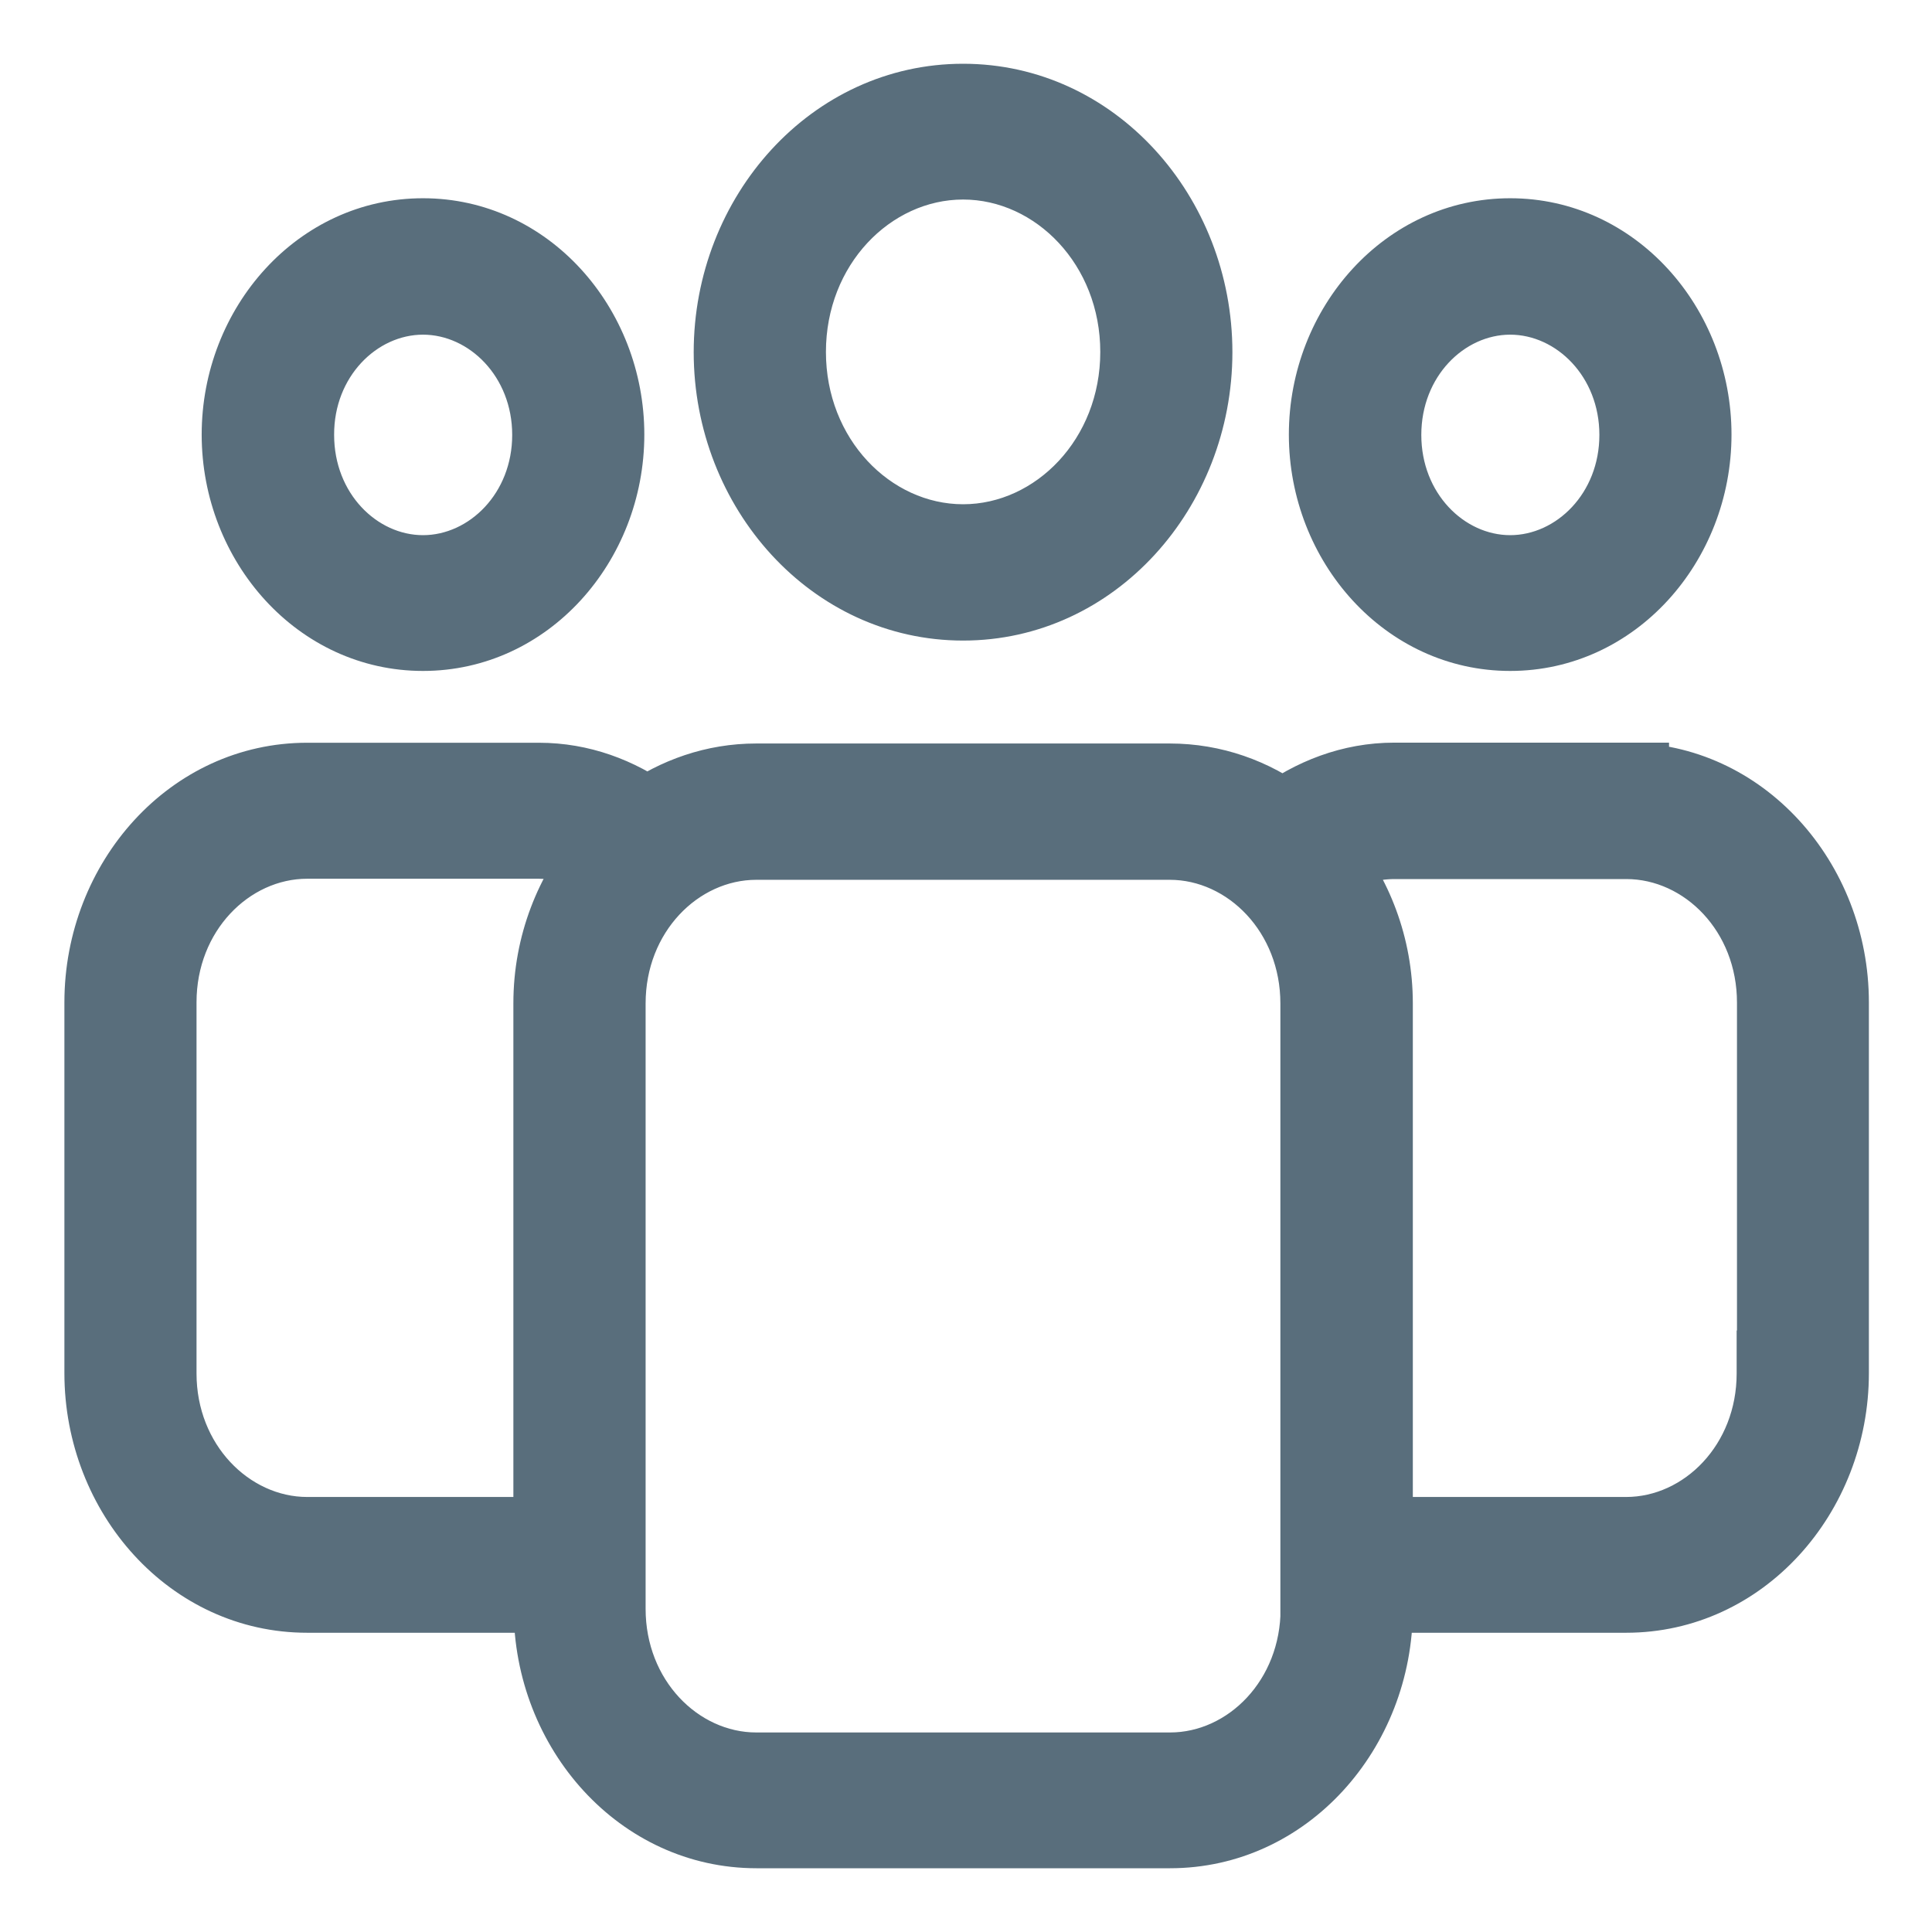 <svg width="18" height="18" viewBox="0 0 18 18" fill="none" xmlns="http://www.w3.org/2000/svg">
<mask id="path-1-outside-1_47_61" maskUnits="userSpaceOnUse" x="0" y="-0.006" width="18" height="18" fill="black">
<rect fill="white" y="-0.006" width="18" height="18"/>
<path fill-rule="evenodd" clip-rule="evenodd" d="M8.973 5.568C10.136 5.568 11.082 4.543 11.082 3.281C11.082 2.02 10.136 0.994 8.973 0.994C7.809 0.994 6.863 2.02 6.863 3.281C6.863 4.543 7.81 5.568 8.973 5.568ZM8.973 1.459C9.898 1.459 10.651 2.275 10.651 3.279C10.651 4.282 9.898 5.098 8.973 5.098C8.048 5.098 7.295 4.282 7.295 3.279C7.295 2.275 8.048 1.459 8.973 1.459ZM5.603 4.049C5.603 5.043 4.857 5.851 3.941 5.851C3.025 5.851 2.279 5.043 2.279 4.049C2.279 3.056 3.025 2.247 3.941 2.247C4.857 2.247 5.603 3.056 5.603 4.049ZM5.172 4.052C5.172 3.316 4.619 2.718 3.941 2.718C3.262 2.718 2.71 3.317 2.713 4.052C2.713 4.788 3.262 5.386 3.941 5.386C4.619 5.386 5.172 4.788 5.172 4.052ZM15.732 4.049C15.732 5.043 14.986 5.851 14.07 5.851C13.154 5.851 12.409 5.043 12.409 4.049C12.409 3.056 13.154 2.247 14.07 2.247C14.986 2.247 15.732 3.056 15.732 4.049ZM15.301 4.052C15.301 3.316 14.749 2.718 14.07 2.718C13.392 2.718 12.842 3.316 12.842 4.052C12.842 4.788 13.392 5.386 14.07 5.386C14.749 5.386 15.301 4.788 15.301 4.052ZM12.991 7.319H15.15V7.32C16.178 7.32 17.012 8.227 17.012 9.339V12.793C17.012 13.907 16.178 14.812 15.15 14.812H12.991C12.914 14.812 12.837 14.807 12.763 14.795V14.987C12.763 16.101 11.929 17.006 10.901 17.006H7.048C6.023 17.006 5.186 16.102 5.186 14.987V14.795C5.164 14.796 5.143 14.8 5.122 14.803C5.088 14.807 5.054 14.812 5.02 14.812H2.862C1.834 14.812 1 13.908 1 12.793V9.339C1 8.225 1.834 7.32 2.862 7.32H5.02C5.396 7.32 5.738 7.448 6.029 7.658C6.321 7.451 6.67 7.327 7.045 7.327H10.898C11.29 7.327 11.651 7.458 11.949 7.681C12.248 7.458 12.602 7.319 12.991 7.319ZM2.862 14.347H5.02V14.347C5.073 14.347 5.123 14.34 5.174 14.333L5.183 14.332V9.348C5.183 8.815 5.379 8.335 5.689 7.974C5.491 7.855 5.262 7.787 5.02 7.787H2.862C2.072 7.787 1.431 8.482 1.431 9.338V12.796C1.431 13.652 2.074 14.347 2.862 14.347ZM10.901 16.541C11.691 16.541 12.332 15.846 12.332 14.989H12.329V9.349C12.329 8.492 11.686 7.797 10.899 7.797H7.046C6.256 7.797 5.615 8.492 5.615 9.349V14.989C5.615 15.846 6.256 16.541 7.046 16.541H10.901ZM15.15 14.347C15.94 14.347 16.581 13.652 16.581 12.796H16.581H16.583V9.341C16.583 8.485 15.942 7.79 15.152 7.79H12.994C12.732 7.79 12.49 7.87 12.28 8.004C12.576 8.36 12.763 8.831 12.763 9.349V14.324C12.837 14.339 12.912 14.347 12.991 14.347H15.15Z"/>
</mask>
<path fill-rule="evenodd" clip-rule="evenodd" d="M8.973 5.568C10.136 5.568 11.082 4.543 11.082 3.281C11.082 2.02 10.136 0.994 8.973 0.994C7.809 0.994 6.863 2.02 6.863 3.281C6.863 4.543 7.81 5.568 8.973 5.568ZM8.973 1.459C9.898 1.459 10.651 2.275 10.651 3.279C10.651 4.282 9.898 5.098 8.973 5.098C8.048 5.098 7.295 4.282 7.295 3.279C7.295 2.275 8.048 1.459 8.973 1.459ZM5.603 4.049C5.603 5.043 4.857 5.851 3.941 5.851C3.025 5.851 2.279 5.043 2.279 4.049C2.279 3.056 3.025 2.247 3.941 2.247C4.857 2.247 5.603 3.056 5.603 4.049ZM5.172 4.052C5.172 3.316 4.619 2.718 3.941 2.718C3.262 2.718 2.71 3.317 2.713 4.052C2.713 4.788 3.262 5.386 3.941 5.386C4.619 5.386 5.172 4.788 5.172 4.052ZM15.732 4.049C15.732 5.043 14.986 5.851 14.07 5.851C13.154 5.851 12.409 5.043 12.409 4.049C12.409 3.056 13.154 2.247 14.07 2.247C14.986 2.247 15.732 3.056 15.732 4.049ZM15.301 4.052C15.301 3.316 14.749 2.718 14.07 2.718C13.392 2.718 12.842 3.316 12.842 4.052C12.842 4.788 13.392 5.386 14.07 5.386C14.749 5.386 15.301 4.788 15.301 4.052ZM12.991 7.319H15.15V7.32C16.178 7.32 17.012 8.227 17.012 9.339V12.793C17.012 13.907 16.178 14.812 15.15 14.812H12.991C12.914 14.812 12.837 14.807 12.763 14.795V14.987C12.763 16.101 11.929 17.006 10.901 17.006H7.048C6.023 17.006 5.186 16.102 5.186 14.987V14.795C5.164 14.796 5.143 14.8 5.122 14.803C5.088 14.807 5.054 14.812 5.02 14.812H2.862C1.834 14.812 1 13.908 1 12.793V9.339C1 8.225 1.834 7.32 2.862 7.32H5.02C5.396 7.32 5.738 7.448 6.029 7.658C6.321 7.451 6.67 7.327 7.045 7.327H10.898C11.29 7.327 11.651 7.458 11.949 7.681C12.248 7.458 12.602 7.319 12.991 7.319ZM2.862 14.347H5.02V14.347C5.073 14.347 5.123 14.34 5.174 14.333L5.183 14.332V9.348C5.183 8.815 5.379 8.335 5.689 7.974C5.491 7.855 5.262 7.787 5.02 7.787H2.862C2.072 7.787 1.431 8.482 1.431 9.338V12.796C1.431 13.652 2.074 14.347 2.862 14.347ZM10.901 16.541C11.691 16.541 12.332 15.846 12.332 14.989H12.329V9.349C12.329 8.492 11.686 7.797 10.899 7.797H7.046C6.256 7.797 5.615 8.492 5.615 9.349V14.989C5.615 15.846 6.256 16.541 7.046 16.541H10.901ZM15.15 14.347C15.94 14.347 16.581 13.652 16.581 12.796H16.581H16.583V9.341C16.583 8.485 15.942 7.79 15.152 7.79H12.994C12.732 7.79 12.49 7.87 12.28 8.004C12.576 8.36 12.763 8.831 12.763 9.349V14.324C12.837 14.339 12.912 14.347 12.991 14.347H15.15Z" fill="#596E7C"/>
<path d="M2.713 4.052L3.113 4.052L3.113 4.051L2.713 4.052ZM15.15 7.319H15.55V6.919H15.15V7.319ZM15.15 7.32H14.75V7.72H15.15V7.32ZM12.763 14.795L12.83 14.4L12.363 14.321V14.795H12.763ZM5.186 14.795H5.586V14.358L5.151 14.396L5.186 14.795ZM5.122 14.803L5.179 15.198L5.179 15.198L5.122 14.803ZM6.029 7.658L5.796 7.983L6.028 8.15L6.261 7.984L6.029 7.658ZM11.949 7.681L11.71 8.002L11.949 8.18L12.188 8.002L11.949 7.681ZM5.02 14.347V14.747H5.42V14.347H5.02ZM5.02 14.347V13.947H4.62V14.347H5.02ZM5.174 14.333L5.12 13.937L5.12 13.937L5.174 14.333ZM5.183 14.332L5.237 14.728L5.583 14.681V14.332H5.183ZM5.689 7.974L5.993 8.234L6.301 7.874L5.894 7.631L5.689 7.974ZM12.332 14.989H12.732V14.589H12.332V14.989ZM12.329 14.989H11.929V15.389H12.329V14.989ZM16.581 12.796V12.396H16.18V12.796H16.581ZM16.583 12.796V13.195H16.983V12.796H16.583ZM12.28 8.004L12.065 7.667L11.683 7.911L11.973 8.26L12.28 8.004ZM12.763 14.324H12.363V14.652L12.684 14.717L12.763 14.324ZM10.682 3.281C10.682 4.353 9.885 5.168 8.973 5.168V5.968C10.387 5.968 11.482 4.732 11.482 3.281H10.682ZM8.973 1.394C9.885 1.394 10.682 2.21 10.682 3.281H11.482C11.482 1.83 10.387 0.594 8.973 0.594V1.394ZM7.263 3.281C7.263 2.21 8.06 1.394 8.973 1.394V0.594C7.559 0.594 6.463 1.83 6.463 3.281H7.263ZM8.973 5.168C8.061 5.168 7.263 4.353 7.263 3.281H6.463C6.463 4.732 7.559 5.968 8.973 5.968V5.168ZM11.051 3.279C11.051 2.086 10.149 1.059 8.973 1.059V1.859C9.647 1.859 10.251 2.465 10.251 3.279H11.051ZM8.973 5.498C10.149 5.498 11.051 4.471 11.051 3.279H10.251C10.251 4.092 9.647 4.698 8.973 4.698V5.498ZM6.895 3.279C6.895 4.471 7.797 5.498 8.973 5.498V4.698C8.298 4.698 7.695 4.092 7.695 3.279H6.895ZM8.973 1.059C7.797 1.059 6.895 2.086 6.895 3.279H7.695C7.695 2.465 8.298 1.859 8.973 1.859V1.059ZM3.941 6.251C5.108 6.251 6.003 5.232 6.003 4.049H5.203C5.203 4.853 4.606 5.451 3.941 5.451V6.251ZM1.879 4.049C1.879 5.232 2.774 6.251 3.941 6.251V5.451C3.276 5.451 2.679 4.853 2.679 4.049H1.879ZM3.941 1.847C2.774 1.847 1.879 2.866 1.879 4.049H2.679C2.679 3.246 3.276 2.647 3.941 2.647V1.847ZM6.003 4.049C6.003 2.866 5.108 1.847 3.941 1.847V2.647C4.606 2.647 5.203 3.246 5.203 4.049H6.003ZM3.941 3.118C4.369 3.118 4.772 3.506 4.772 4.052H5.572C5.572 3.127 4.87 2.318 3.941 2.318V3.118ZM3.113 4.051C3.111 3.507 3.513 3.118 3.941 3.118V2.318C3.012 2.318 2.31 3.127 2.313 4.053L3.113 4.051ZM3.941 4.986C3.514 4.986 3.113 4.599 3.113 4.052H2.313C2.313 4.976 3.011 5.786 3.941 5.786V4.986ZM4.772 4.052C4.772 4.598 4.369 4.986 3.941 4.986V5.786C4.87 5.786 5.572 4.977 5.572 4.052H4.772ZM14.07 6.251C15.237 6.251 16.132 5.232 16.132 4.049H15.332C15.332 4.853 14.736 5.451 14.07 5.451V6.251ZM12.008 4.049C12.008 5.232 12.904 6.251 14.07 6.251V5.451C13.405 5.451 12.809 4.853 12.809 4.049H12.008ZM14.07 1.847C12.904 1.847 12.008 2.866 12.008 4.049H12.809C12.809 3.246 13.405 2.647 14.07 2.647V1.847ZM16.132 4.049C16.132 2.866 15.237 1.847 14.07 1.847V2.647C14.736 2.647 15.332 3.246 15.332 4.049H16.132ZM14.07 3.118C14.498 3.118 14.901 3.506 14.901 4.052H15.701C15.701 3.127 15 2.318 14.07 2.318V3.118ZM13.242 4.052C13.242 3.505 13.644 3.118 14.07 3.118V2.318C13.14 2.318 12.442 3.128 12.442 4.052H13.242ZM14.07 4.986C13.644 4.986 13.242 4.599 13.242 4.052H12.442C12.442 4.976 13.14 5.786 14.07 5.786V4.986ZM14.901 4.052C14.901 4.598 14.498 4.986 14.07 4.986V5.786C15 5.786 15.701 4.977 15.701 4.052H14.901ZM15.15 6.919H12.991V7.719H15.15V6.919ZM15.55 7.32V7.319H14.75V7.32H15.55ZM17.412 9.339C17.412 8.037 16.429 6.92 15.15 6.92V7.72C15.927 7.72 16.612 8.416 16.612 9.339H17.412ZM17.412 12.793V9.339H16.612V12.793H17.412ZM15.15 15.212C16.428 15.212 17.412 14.097 17.412 12.793H16.612C16.612 13.718 15.927 14.412 15.15 14.412V15.212ZM12.991 15.212H15.15V14.412H12.991V15.212ZM12.696 15.189C12.797 15.206 12.898 15.212 12.991 15.212V14.412C12.931 14.412 12.877 14.408 12.83 14.4L12.696 15.189ZM13.163 14.987V14.795H12.363V14.987H13.163ZM10.901 17.406C12.179 17.406 13.163 16.291 13.163 14.987H12.363C12.363 15.911 11.678 16.606 10.901 16.606V17.406ZM7.048 17.406H10.901V16.606H7.048V17.406ZM4.786 14.987C4.786 16.292 5.772 17.406 7.048 17.406V16.606C6.273 16.606 5.586 15.911 5.586 14.987H4.786ZM4.786 14.795V14.987H5.586V14.795H4.786ZM5.179 15.198C5.201 15.195 5.212 15.194 5.221 15.193L5.151 14.396C5.117 14.399 5.085 14.404 5.065 14.407L5.179 15.198ZM5.02 15.212C5.088 15.212 5.149 15.203 5.179 15.198L5.065 14.407C5.047 14.409 5.037 14.411 5.029 14.412C5.021 14.412 5.019 14.412 5.02 14.412V15.212ZM2.862 15.212H5.02V14.412H2.862V15.212ZM0.6 12.793C0.6 14.098 1.584 15.212 2.862 15.212V14.412C2.085 14.412 1.4 13.718 1.4 12.793H0.6ZM0.6 9.339V12.793H1.4V9.339H0.6ZM2.862 6.92C1.584 6.92 0.6 8.035 0.6 9.339H1.4C1.4 8.414 2.085 7.72 2.862 7.72V6.92ZM5.02 6.92H2.862V7.72H5.02V6.92ZM6.263 7.334C5.913 7.082 5.491 6.92 5.02 6.92V7.72C5.3 7.72 5.563 7.815 5.796 7.983L6.263 7.334ZM7.045 6.927C6.58 6.927 6.151 7.081 5.797 7.333L6.261 7.984C6.491 7.821 6.76 7.727 7.045 7.727V6.927ZM10.898 6.927H7.045V7.727H10.898V6.927ZM12.188 7.36C11.826 7.09 11.382 6.927 10.898 6.927V7.727C11.198 7.727 11.476 7.827 11.71 8.002L12.188 7.36ZM12.991 6.919C12.503 6.919 12.067 7.095 11.71 7.36L12.188 8.002C12.429 7.822 12.701 7.719 12.991 7.719V6.919ZM5.02 13.947H2.862V14.747H5.02V13.947ZM4.62 14.347V14.347H5.42V14.347H4.62ZM5.12 13.937C5.066 13.944 5.042 13.947 5.02 13.947V14.746C5.104 14.746 5.18 14.736 5.227 14.729L5.12 13.937ZM5.13 13.935L5.12 13.937L5.227 14.729L5.237 14.728L5.13 13.935ZM4.783 9.348V14.332H5.583V9.348H4.783ZM5.385 7.713C5.016 8.144 4.783 8.716 4.783 9.348H5.583C5.583 8.915 5.742 8.526 5.993 8.234L5.385 7.713ZM5.02 8.187C5.186 8.187 5.344 8.233 5.483 8.317L5.894 7.631C5.638 7.477 5.339 7.387 5.02 7.387V8.187ZM2.862 8.187H5.02V7.387H2.862V8.187ZM1.831 9.338C1.831 8.672 2.323 8.187 2.862 8.187V7.387C1.821 7.387 1.031 8.292 1.031 9.338H1.831ZM1.831 12.796V9.338H1.031V12.796H1.831ZM2.862 13.947C2.325 13.947 1.831 13.462 1.831 12.796H1.031C1.031 13.842 1.824 14.747 2.862 14.747V13.947ZM11.931 14.989C11.931 15.656 11.44 16.141 10.901 16.141V16.941C11.941 16.941 12.732 16.035 12.732 14.989H11.931ZM12.329 15.389H12.332V14.589H12.329V15.389ZM11.929 9.349V14.989H12.729V9.349H11.929ZM10.899 8.197C11.436 8.197 11.929 8.682 11.929 9.349H12.729C12.729 8.302 11.937 7.397 10.899 7.397V8.197ZM7.046 8.197H10.899V7.397H7.046V8.197ZM6.015 9.349C6.015 8.682 6.507 8.197 7.046 8.197V7.397C6.005 7.397 5.215 8.302 5.215 9.349H6.015ZM6.015 14.989V9.349H5.215V14.989H6.015ZM7.046 16.141C6.507 16.141 6.015 15.656 6.015 14.989H5.215C5.215 16.035 6.005 16.941 7.046 16.941V16.141ZM10.901 16.141H7.046V16.941H10.901V16.141ZM16.18 12.796C16.18 13.462 15.689 13.947 15.15 13.947V14.747C16.19 14.747 16.98 13.842 16.98 12.796H16.18ZM16.581 12.396H16.581V13.195H16.581V12.396ZM16.583 12.396H16.581V13.195H16.583V12.396ZM16.183 9.341V12.796H16.983V9.341H16.183ZM15.152 8.19C15.691 8.19 16.183 8.674 16.183 9.341H16.983C16.983 8.295 16.193 7.39 15.152 7.39V8.19ZM12.994 8.19H15.152V7.39H12.994V8.19ZM12.496 8.341C12.649 8.244 12.817 8.19 12.994 8.19V7.39C12.648 7.39 12.332 7.497 12.065 7.667L12.496 8.341ZM13.163 9.349C13.163 8.734 12.941 8.174 12.588 7.749L11.973 8.26C12.211 8.547 12.363 8.928 12.363 9.349H13.163ZM13.163 14.324V9.349H12.363V14.324H13.163ZM12.991 13.947C12.939 13.947 12.89 13.942 12.841 13.932L12.684 14.717C12.784 14.737 12.885 14.747 12.991 14.747V13.947ZM15.15 13.947H12.991V14.747H15.15V13.947Z" fill="#596E7C" mask="url(#path-1-outside-1_47_61)"/>
</svg>
